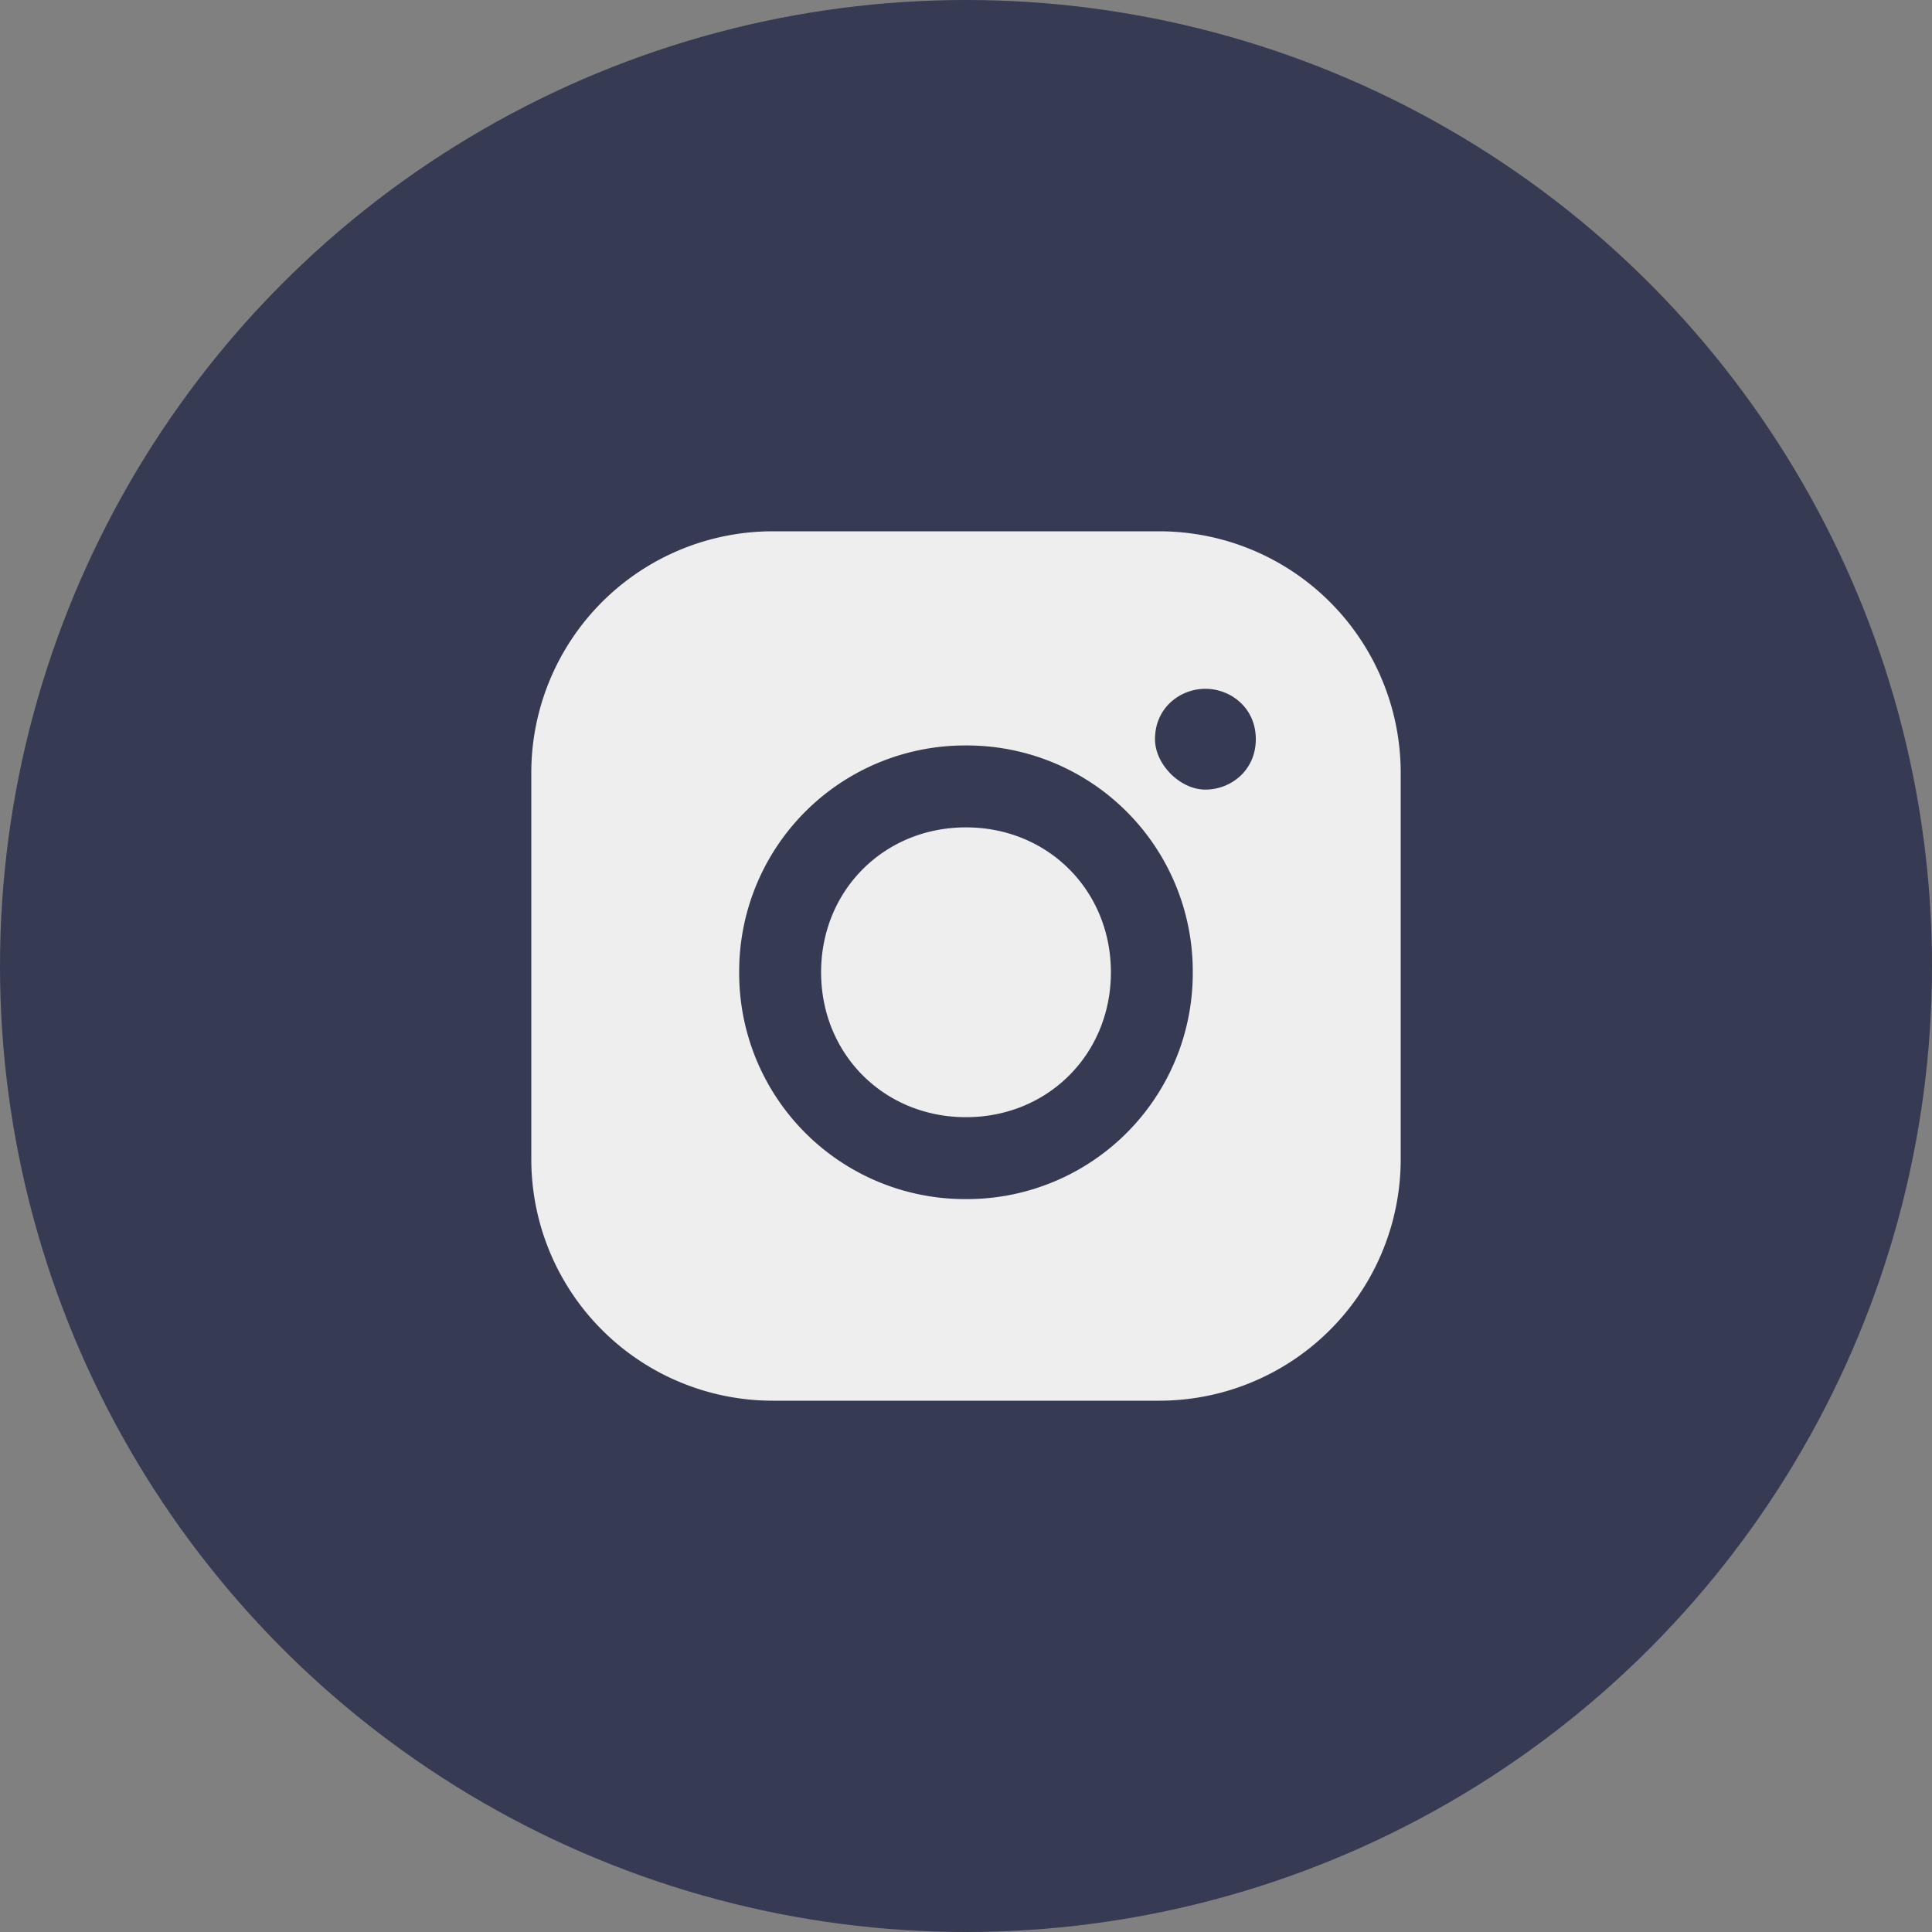 <svg width="40" height="40" fill="none" xmlns="http://www.w3.org/2000/svg"><rect width="100%" height="100%" fill="#808080" stroke="none"/><circle cx="20" cy="20" r="20" fill="#363A53"/><path fill-rule="evenodd" clip-rule="evenodd" d="M16 11a5 5 0 00-5 5v8a5 5 0 005 5h8a5 5 0 005-5v-8a5 5 0 00-5-5h-8zm10 4.304c0 .652-.522 1.044-1.044 1.044s-1.043-.522-1.043-1.044c0-.652.521-1.043 1.043-1.043.522 0 1.044.391 1.044 1.043zm-6 7.826c-1.696 0-3-1.304-3-3 0-1.695 1.304-3 3-3 1.695 0 3 1.305 3 3 0 1.696-1.305 3-3 3zm0-7.696a4.676 4.676 0 00-4.696 4.696 4.676 4.676 0 004.695 4.696 4.676 4.676 0 004.696-4.696 4.676 4.676 0 00-4.696-4.696z" fill="#EFEEEE"/></svg>